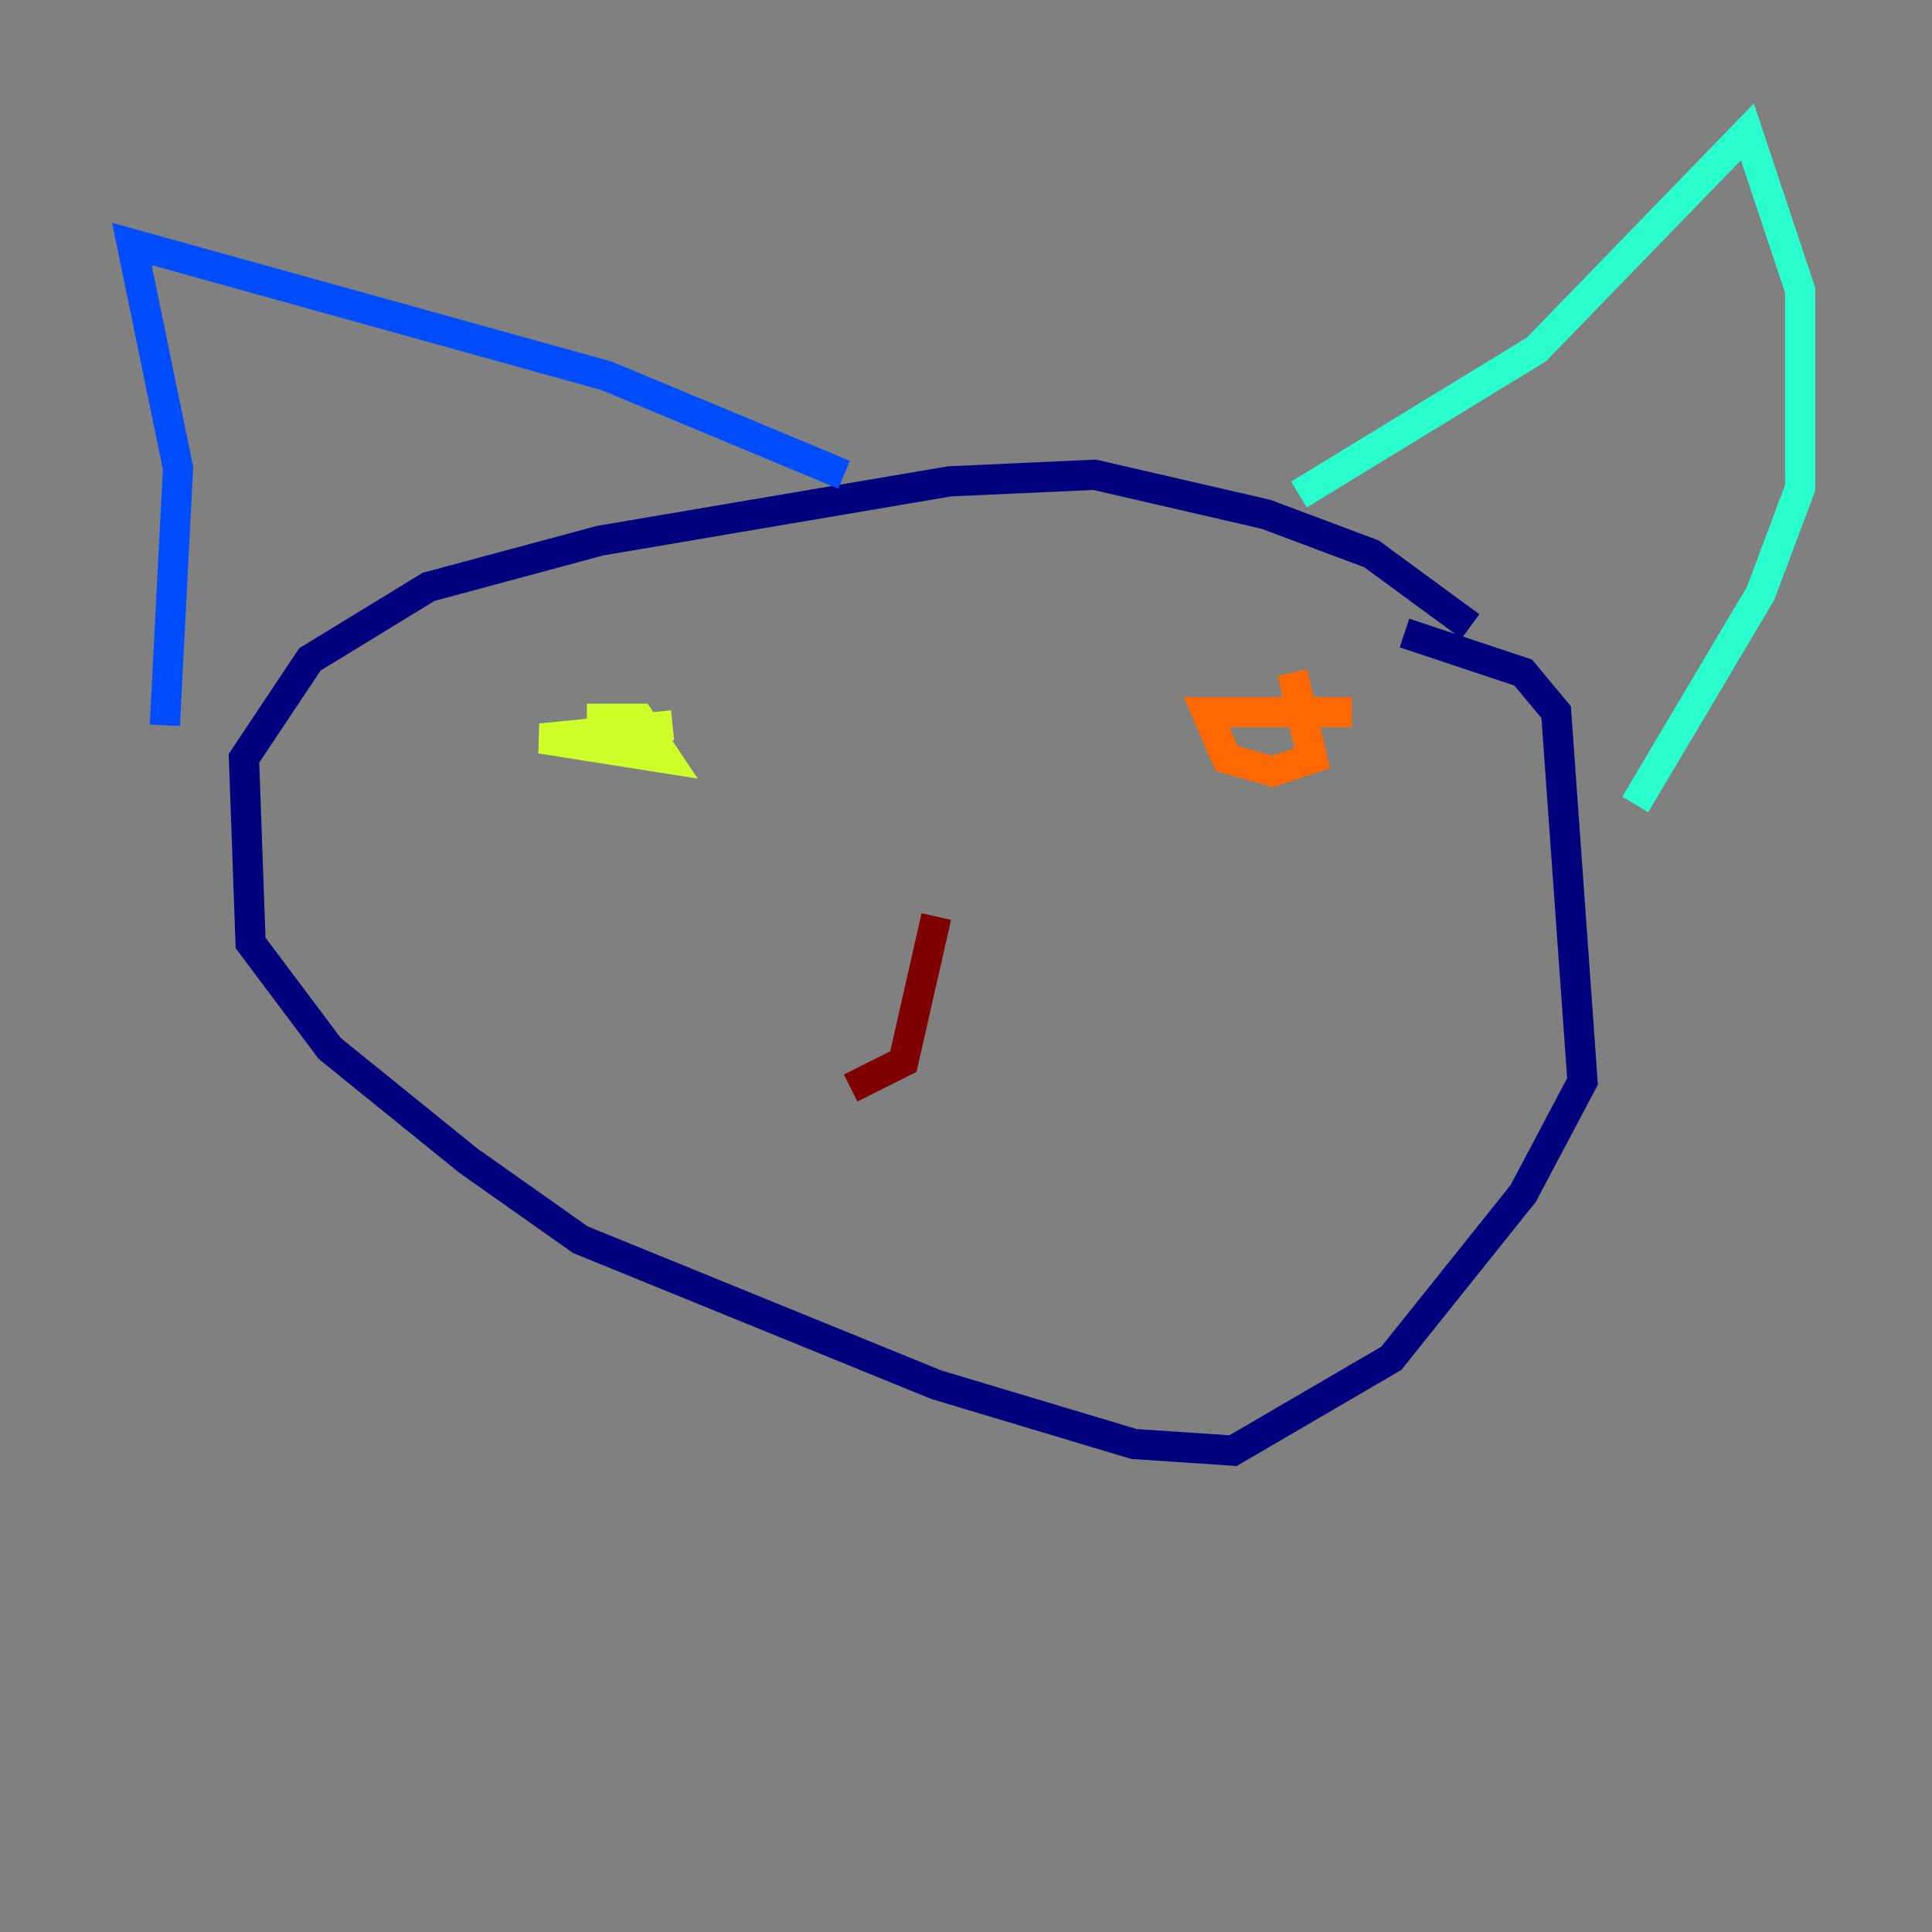 <?xml version="1.0" encoding="utf-8" ?>
<svg baseProfile="tiny" height="128" version="1.2" viewBox="0,0,128,128" width="128" xmlns="http://www.w3.org/2000/svg" xmlns:ev="http://www.w3.org/2001/xml-events" xmlns:xlink="http://www.w3.org/1999/xlink"><rect x="0" y="0" width="128" height="128" fill="#808080" stroke="none"/><defs /><polyline fill="none" points="97.42,41.502 90.867,36.696 83.877,34.075 72.519,31.454 62.908,31.891 39.754,35.822 28.396,38.88 20.532,43.686 16.164,50.239 16.601,62.471 21.843,69.461 31.017,76.887 38.444,82.13 62.034,91.741 75.14,95.672 81.693,96.109 92.177,89.993 100.915,79.072 104.846,71.645 103.099,47.181 100.915,44.56 93.051,41.939" stroke="#00007f" stroke-width="2" /><polyline fill="none" points="55.918,31.454 40.191,24.901 8.737,16.164 11.795,31.017 10.921,48.055" stroke="#004cff" stroke-width="2" /><polyline fill="none" points="86.061,32.764 101.788,23.154 115.768,8.737 119.263,19.222 119.263,32.328 116.642,39.317 108.341,53.297" stroke="#29ffcd" stroke-width="2" /><polyline fill="none" points="44.56,48.055 35.822,48.928 44.123,50.239 42.375,47.618 38.88,47.618" stroke="#cdff29" stroke-width="2" /><polyline fill="none" points="89.556,47.181 79.945,47.181 81.256,50.239 84.314,51.113 86.935,50.239 85.625,44.56" stroke="#ff6700" stroke-width="2" /><polyline fill="none" points="62.034,60.724 59.85,70.335 56.355,72.082" stroke="#7f0000" stroke-width="2" /></svg>